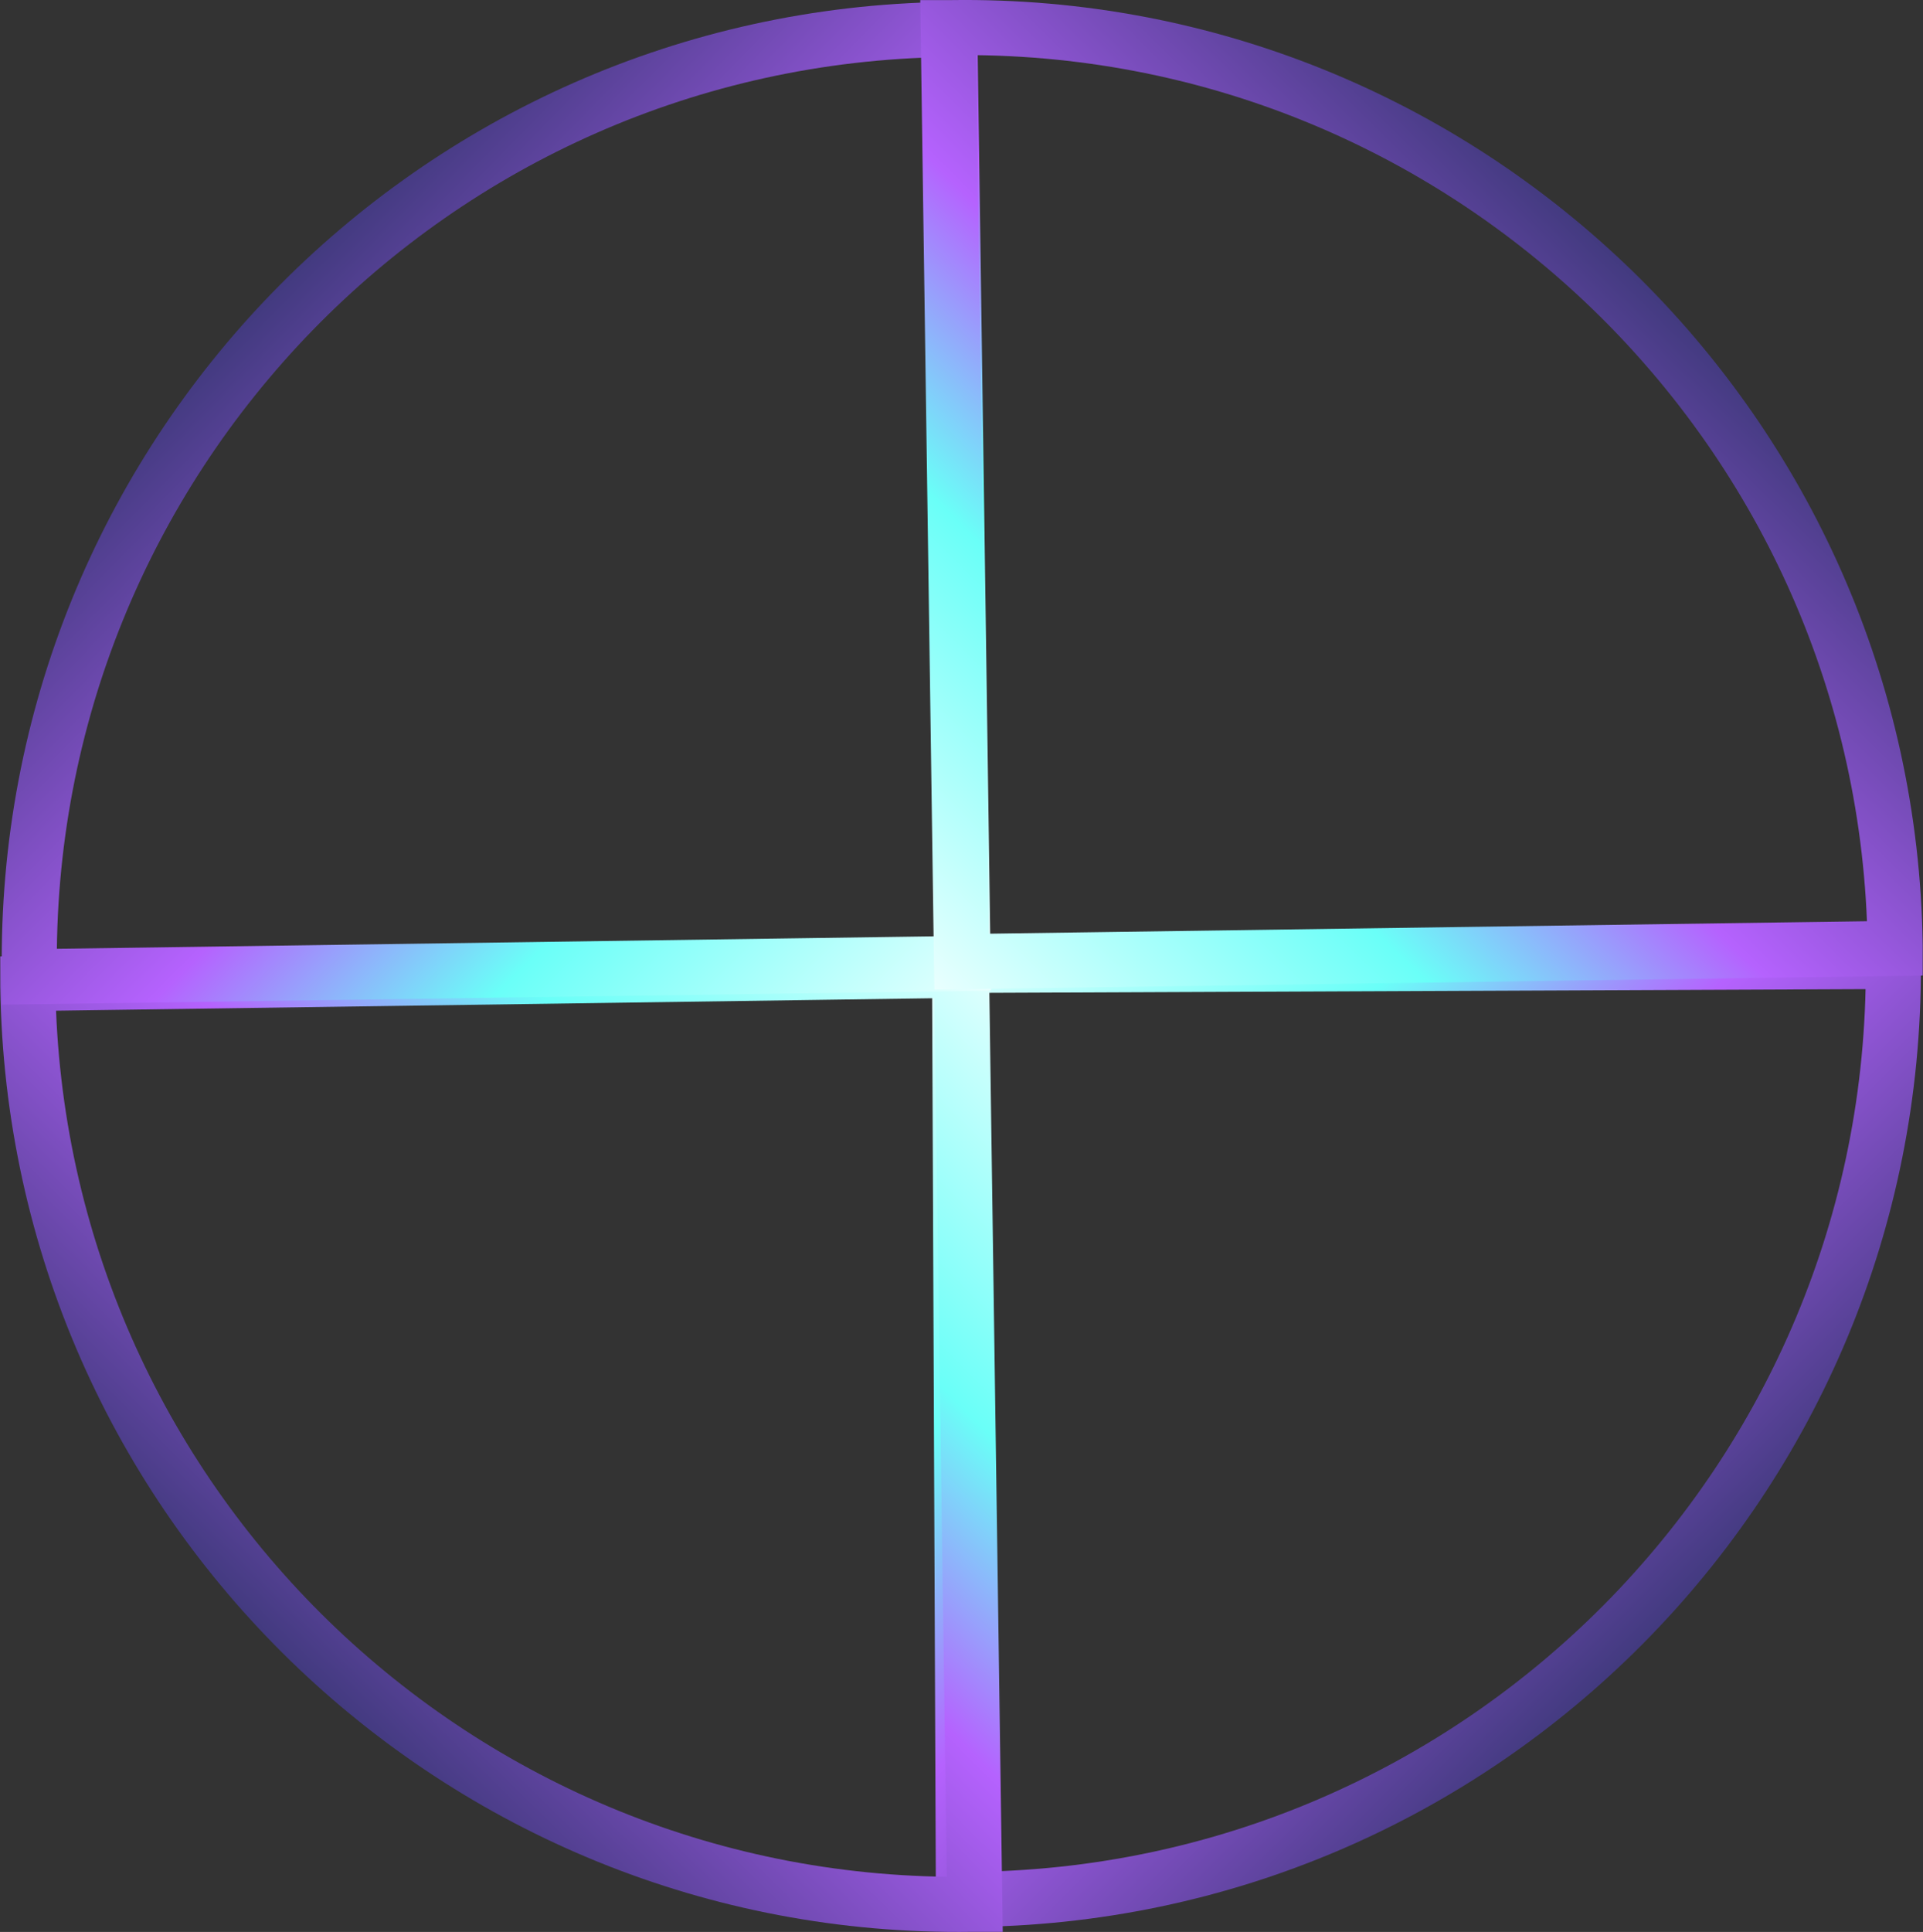 
    <svg
        id="Layer_1"
        data-name="Layer 1"
        xmlns="http://www.w3.org/2000/svg"
        xmlns:xlink="http://www.w3.org/1999/xlink"
        viewBox="0 0 453.86 455.85"
    >
        <rect x="0" y="0" width="453.86" height="455.85" fill="#333333" stroke="none"/>
        <defs>
            <style>
                .cls-1,
                .cls-2,
                .cls-3,
                .cls-4 {
                    fill: none;
                    stroke-miterlimit: 10;
                    stroke-width: 13px;
                }
                .cls-1 {
                    stroke: url(#linear-gradient);
                }
                .cls-2 {
                    stroke: url(#linear-gradient-2);
                }
                .cls-3 {
                    stroke: url(#linear-gradient-3);
                }
                .cls-4 {
                    stroke: url(#linear-gradient-4);
                }
            </style>
            <linearGradient
                id="linear-gradient"
                x1="226.2"
                y1="309.77"
                x2="394.07"
                y2="143.31"
                gradientTransform="translate(702.32 165.91) rotate(89.76)"
                gradientUnits="userSpaceOnUse"
            >
                <stop offset="0" stop-color="#e9fffe" />
                <stop offset="0.35" stop-color="#6afff8" />
                <stop offset="0.59" stop-color="#b562fe" />
                <stop offset="1" stop-color="#423a7f" />
            </linearGradient>
            <linearGradient
                id="linear-gradient-2"
                x1="-591.43"
                y1="913.55"
                x2="-423.56"
                y2="747.08"
                gradientTransform="translate(-171.47 1317.28) rotate(179.19)"
                xlink:href="#linear-gradient"
            />
            <linearGradient
                id="linear-gradient-3"
                x1="-559.05"
                y1="1926.39"
                x2="-391.18"
                y2="1759.93"
                gradientTransform="translate(-1527.67 -124.79) rotate(-90.81)"
                xlink:href="#linear-gradient"
            />
            <linearGradient
                id="linear-gradient-4"
                x1="-62.68"
                y1="2266.89"
                x2="105.19"
                y2="2100.42"
                gradientTransform="translate(423.54 -1861.96) rotate(-0.81)"
                xlink:href="#linear-gradient"
            />
        </defs>
        <path
            id="0"
            class="cls-1"
            d="M619.93,400.24v-.8l-220.39.93.92,220.39h.8C522.54,620.25,620.44,521.52,619.93,400.24Z"
            transform="translate(-173.07 -172.58)"
        />
        <path
            id="1"
            class="cls-2"
            d="M402.35,621.9l.79,0L400,401.52l-220.36,3.13v.79C181.37,526.71,281.08,623.62,402.35,621.9Z"
            transform="translate(-173.07 -172.58)"
        />
        <path
            class="cls-3"
            id="2"
            d="M180,402.25c0,.27,0,.53,0,.79l220.37-3.13-3.13-220.37h-.8C275.17,181.27,178.26,281,180,402.25Z"
            transform="translate(-173.07 -172.58)"
        />
        <path
            class="cls-4"
            id="3"
            d="M397.65,179.1l-.79,0L400,399.48l220.36-3.13v-.79C618.63,274.29,518.92,177.38,397.65,179.1Z"
            transform="translate(-173.07 -172.58)"
        />
    </svg>

